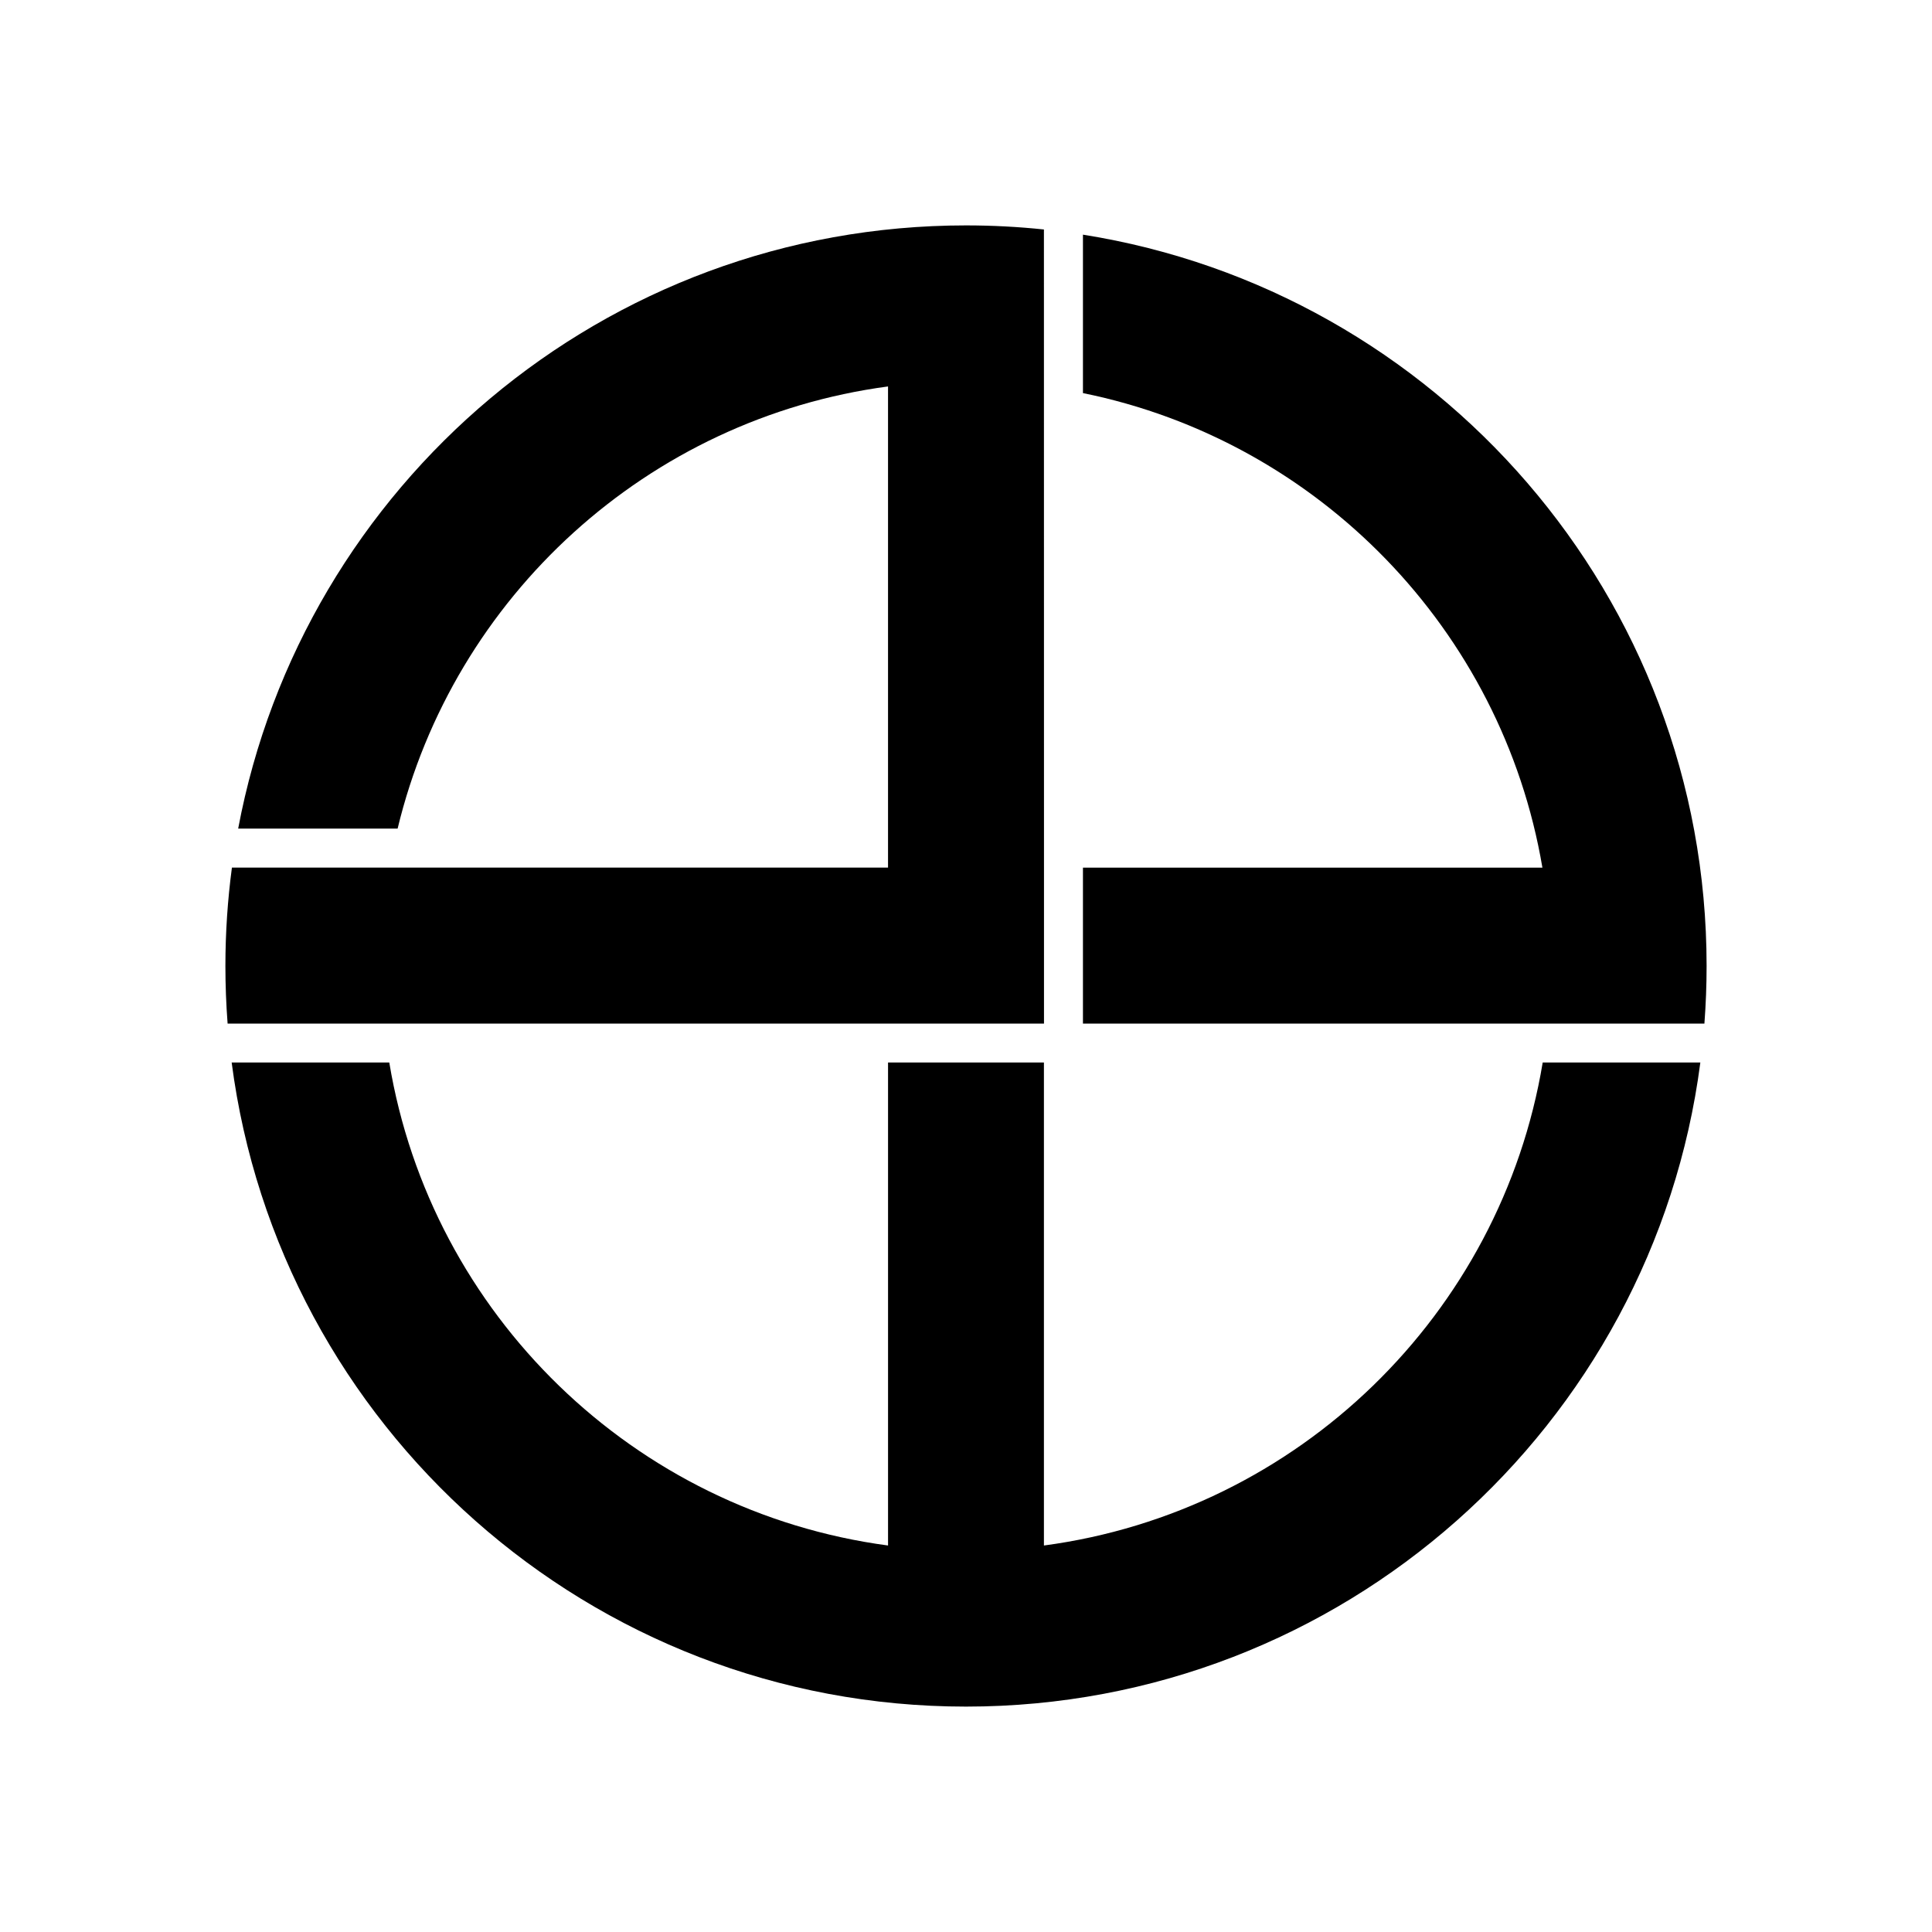 <?xml version="1.0" encoding="utf-8"?>
<!-- Generator: Adobe Illustrator 16.0.0, SVG Export Plug-In . SVG Version: 6.00 Build 0)  -->
<!DOCTYPE svg PUBLIC "-//W3C//DTD SVG 1.1//EN" "http://www.w3.org/Graphics/SVG/1.1/DTD/svg11.dtd">
<svg version="1.1" id="Layer_1" xmlns="http://www.w3.org/2000/svg" xmlns:xlink="http://www.w3.org/1999/xlink" x="0px" y="0px"
	 width="120px" height="120px" viewBox="0 0 120 120" enable-background="new 0 0 120 120" xml:space="preserve">
<g>
	<path d="M95.82,65.995c-2.596,15.636-15.186,27.894-30.98,29.999V65.995h-9.682v29.999c-15.795-2.105-28.382-14.361-30.979-29.999
		h-9.79C17.326,88.566,36.625,106,60,106c23.371,0,42.674-17.434,45.611-40.005H95.82z"/>
	<path d="M64.84,14.253C63.25,14.086,61.635,14,60,14c-22.489,0-41.208,16.14-45.207,37.467h9.903
		c3.472-14.412,15.531-25.473,30.461-27.464v29.885H14.405C14.139,55.89,14,57.928,14,60c0,1.201,0.047,2.393,0.137,3.576h50.707
		V53.89L64.84,14.253z"/>
	<path d="M67.264,14.575v9.841c14.61,2.964,26.035,14.701,28.538,29.475H67.264v9.685h28.875h9.725
		C105.953,62.393,106,61.201,106,60C106,37.066,89.215,18.055,67.264,14.575z"/>
</g>
</svg>
